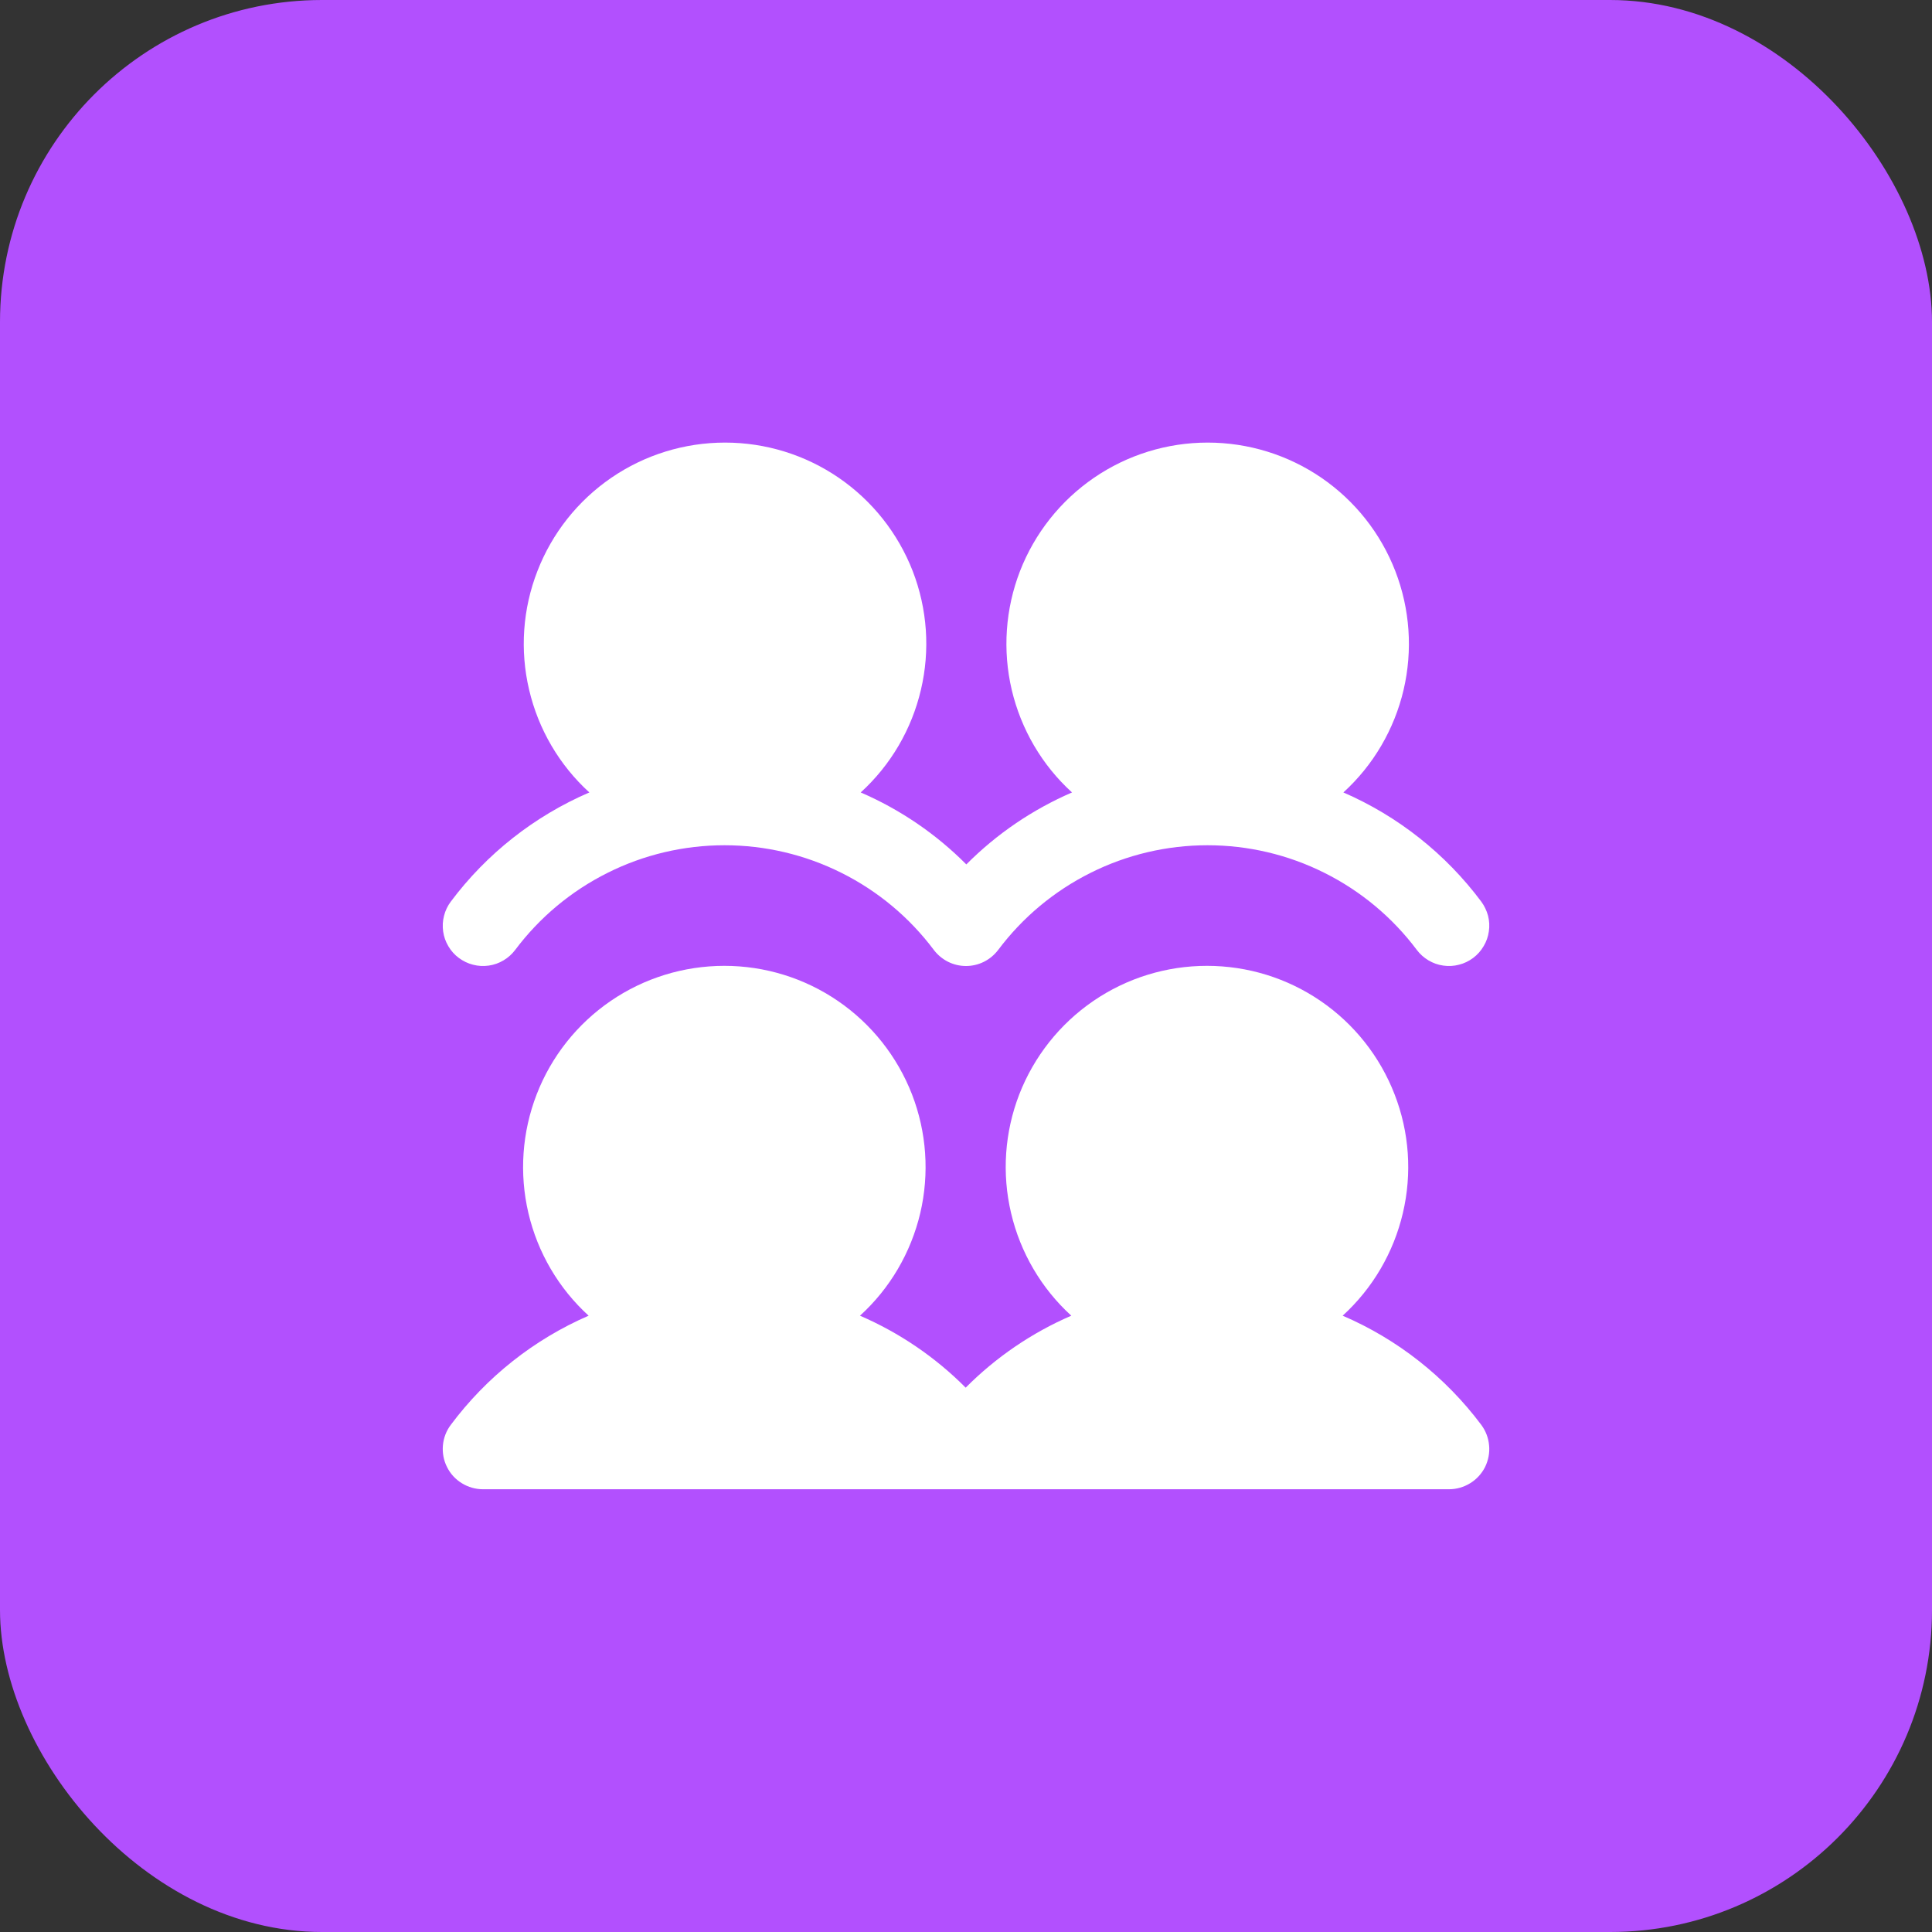 <svg width="24" height="24" viewBox="0 0 24 24" fill="none" xmlns="http://www.w3.org/2000/svg">
<rect x="0" y="0" width="24" height="24" fill="#333333" stroke="none"/>
<rect width="24" height="24" rx="4" fill="#B250FE"/>
<g clip-path="url(#clip0_89_978)">
<path d="M18.4 17.699C18.456 17.774 18.49 17.862 18.498 17.955C18.507 18.047 18.489 18.14 18.448 18.224C18.406 18.307 18.342 18.377 18.263 18.425C18.184 18.474 18.093 18.5 18 18.5H6C5.907 18.5 5.816 18.474 5.737 18.425C5.658 18.377 5.594 18.307 5.553 18.224C5.511 18.141 5.494 18.048 5.502 17.955C5.51 17.863 5.544 17.774 5.6 17.7C6.043 17.106 6.633 16.639 7.312 16.344C6.94 16.005 6.679 15.56 6.564 15.069C6.449 14.578 6.485 14.064 6.667 13.594C6.849 13.124 7.169 12.72 7.585 12.435C8.001 12.15 8.494 11.998 8.998 11.998C9.502 11.998 9.994 12.15 10.41 12.435C10.826 12.72 11.146 13.124 11.329 13.594C11.511 14.064 11.547 14.578 11.432 15.069C11.316 15.56 11.056 16.005 10.683 16.344C11.173 16.556 11.619 16.859 11.996 17.238C12.373 16.859 12.818 16.556 13.308 16.344C12.936 16.005 12.675 15.56 12.56 15.069C12.444 14.578 12.48 14.064 12.662 13.594C12.845 13.124 13.165 12.72 13.581 12.435C13.997 12.15 14.489 11.998 14.993 11.998C15.498 11.998 15.99 12.15 16.406 12.435C16.822 12.72 17.142 13.124 17.324 13.594C17.507 14.064 17.543 14.578 17.427 15.069C17.312 15.56 17.051 16.005 16.679 16.344C17.361 16.637 17.955 17.105 18.4 17.699ZM5.7 11.9C5.753 11.939 5.812 11.968 5.876 11.984C5.94 12.001 6.006 12.004 6.071 11.995C6.136 11.986 6.198 11.964 6.255 11.93C6.311 11.897 6.361 11.852 6.4 11.8C6.703 11.396 7.095 11.069 7.547 10.843C7.998 10.617 8.495 10.5 9 10.5C9.505 10.5 10.002 10.617 10.453 10.843C10.905 11.069 11.297 11.396 11.6 11.8C11.647 11.862 11.707 11.912 11.776 11.947C11.846 11.982 11.922 12 12 12C12.078 12 12.154 11.982 12.224 11.947C12.293 11.912 12.353 11.862 12.4 11.8C12.703 11.396 13.095 11.069 13.547 10.843C13.998 10.617 14.495 10.5 15 10.5C15.505 10.5 16.002 10.617 16.453 10.843C16.905 11.069 17.297 11.396 17.6 11.8C17.639 11.852 17.689 11.897 17.745 11.93C17.802 11.964 17.864 11.986 17.93 11.995C17.994 12.004 18.061 12.001 18.124 11.984C18.188 11.968 18.248 11.939 18.3 11.9C18.353 11.86 18.397 11.811 18.43 11.754C18.464 11.698 18.486 11.635 18.495 11.57C18.505 11.505 18.501 11.439 18.485 11.375C18.468 11.312 18.439 11.252 18.4 11.199C17.957 10.606 17.367 10.139 16.688 9.844C17.06 9.505 17.321 9.06 17.436 8.569C17.551 8.078 17.515 7.564 17.333 7.094C17.151 6.624 16.831 6.22 16.415 5.935C15.999 5.65 15.506 5.498 15.002 5.498C14.498 5.498 14.006 5.65 13.59 5.935C13.174 6.22 12.854 6.624 12.671 7.094C12.489 7.564 12.453 8.078 12.568 8.569C12.684 9.06 12.944 9.505 13.317 9.844C12.827 10.056 12.381 10.359 12.004 10.738C11.627 10.359 11.182 10.056 10.692 9.844C11.064 9.505 11.325 9.06 11.44 8.569C11.556 8.078 11.52 7.564 11.338 7.094C11.155 6.624 10.835 6.22 10.419 5.935C10.003 5.65 9.511 5.498 9.007 5.498C8.502 5.498 8.01 5.65 7.594 5.935C7.178 6.22 6.858 6.624 6.676 7.094C6.493 7.564 6.457 8.078 6.573 8.569C6.688 9.06 6.949 9.505 7.321 9.844C6.639 10.138 6.045 10.605 5.6 11.2C5.561 11.252 5.532 11.312 5.516 11.376C5.499 11.44 5.496 11.506 5.505 11.571C5.514 11.636 5.536 11.698 5.57 11.755C5.603 11.811 5.647 11.861 5.7 11.9Z" fill="white"/>
</g>
<defs>
<clipPath id="clip0_89_978">
<rect width="16" height="16" fill="white" transform="translate(4 4)"/>
</clipPath>
</defs>
</svg>
